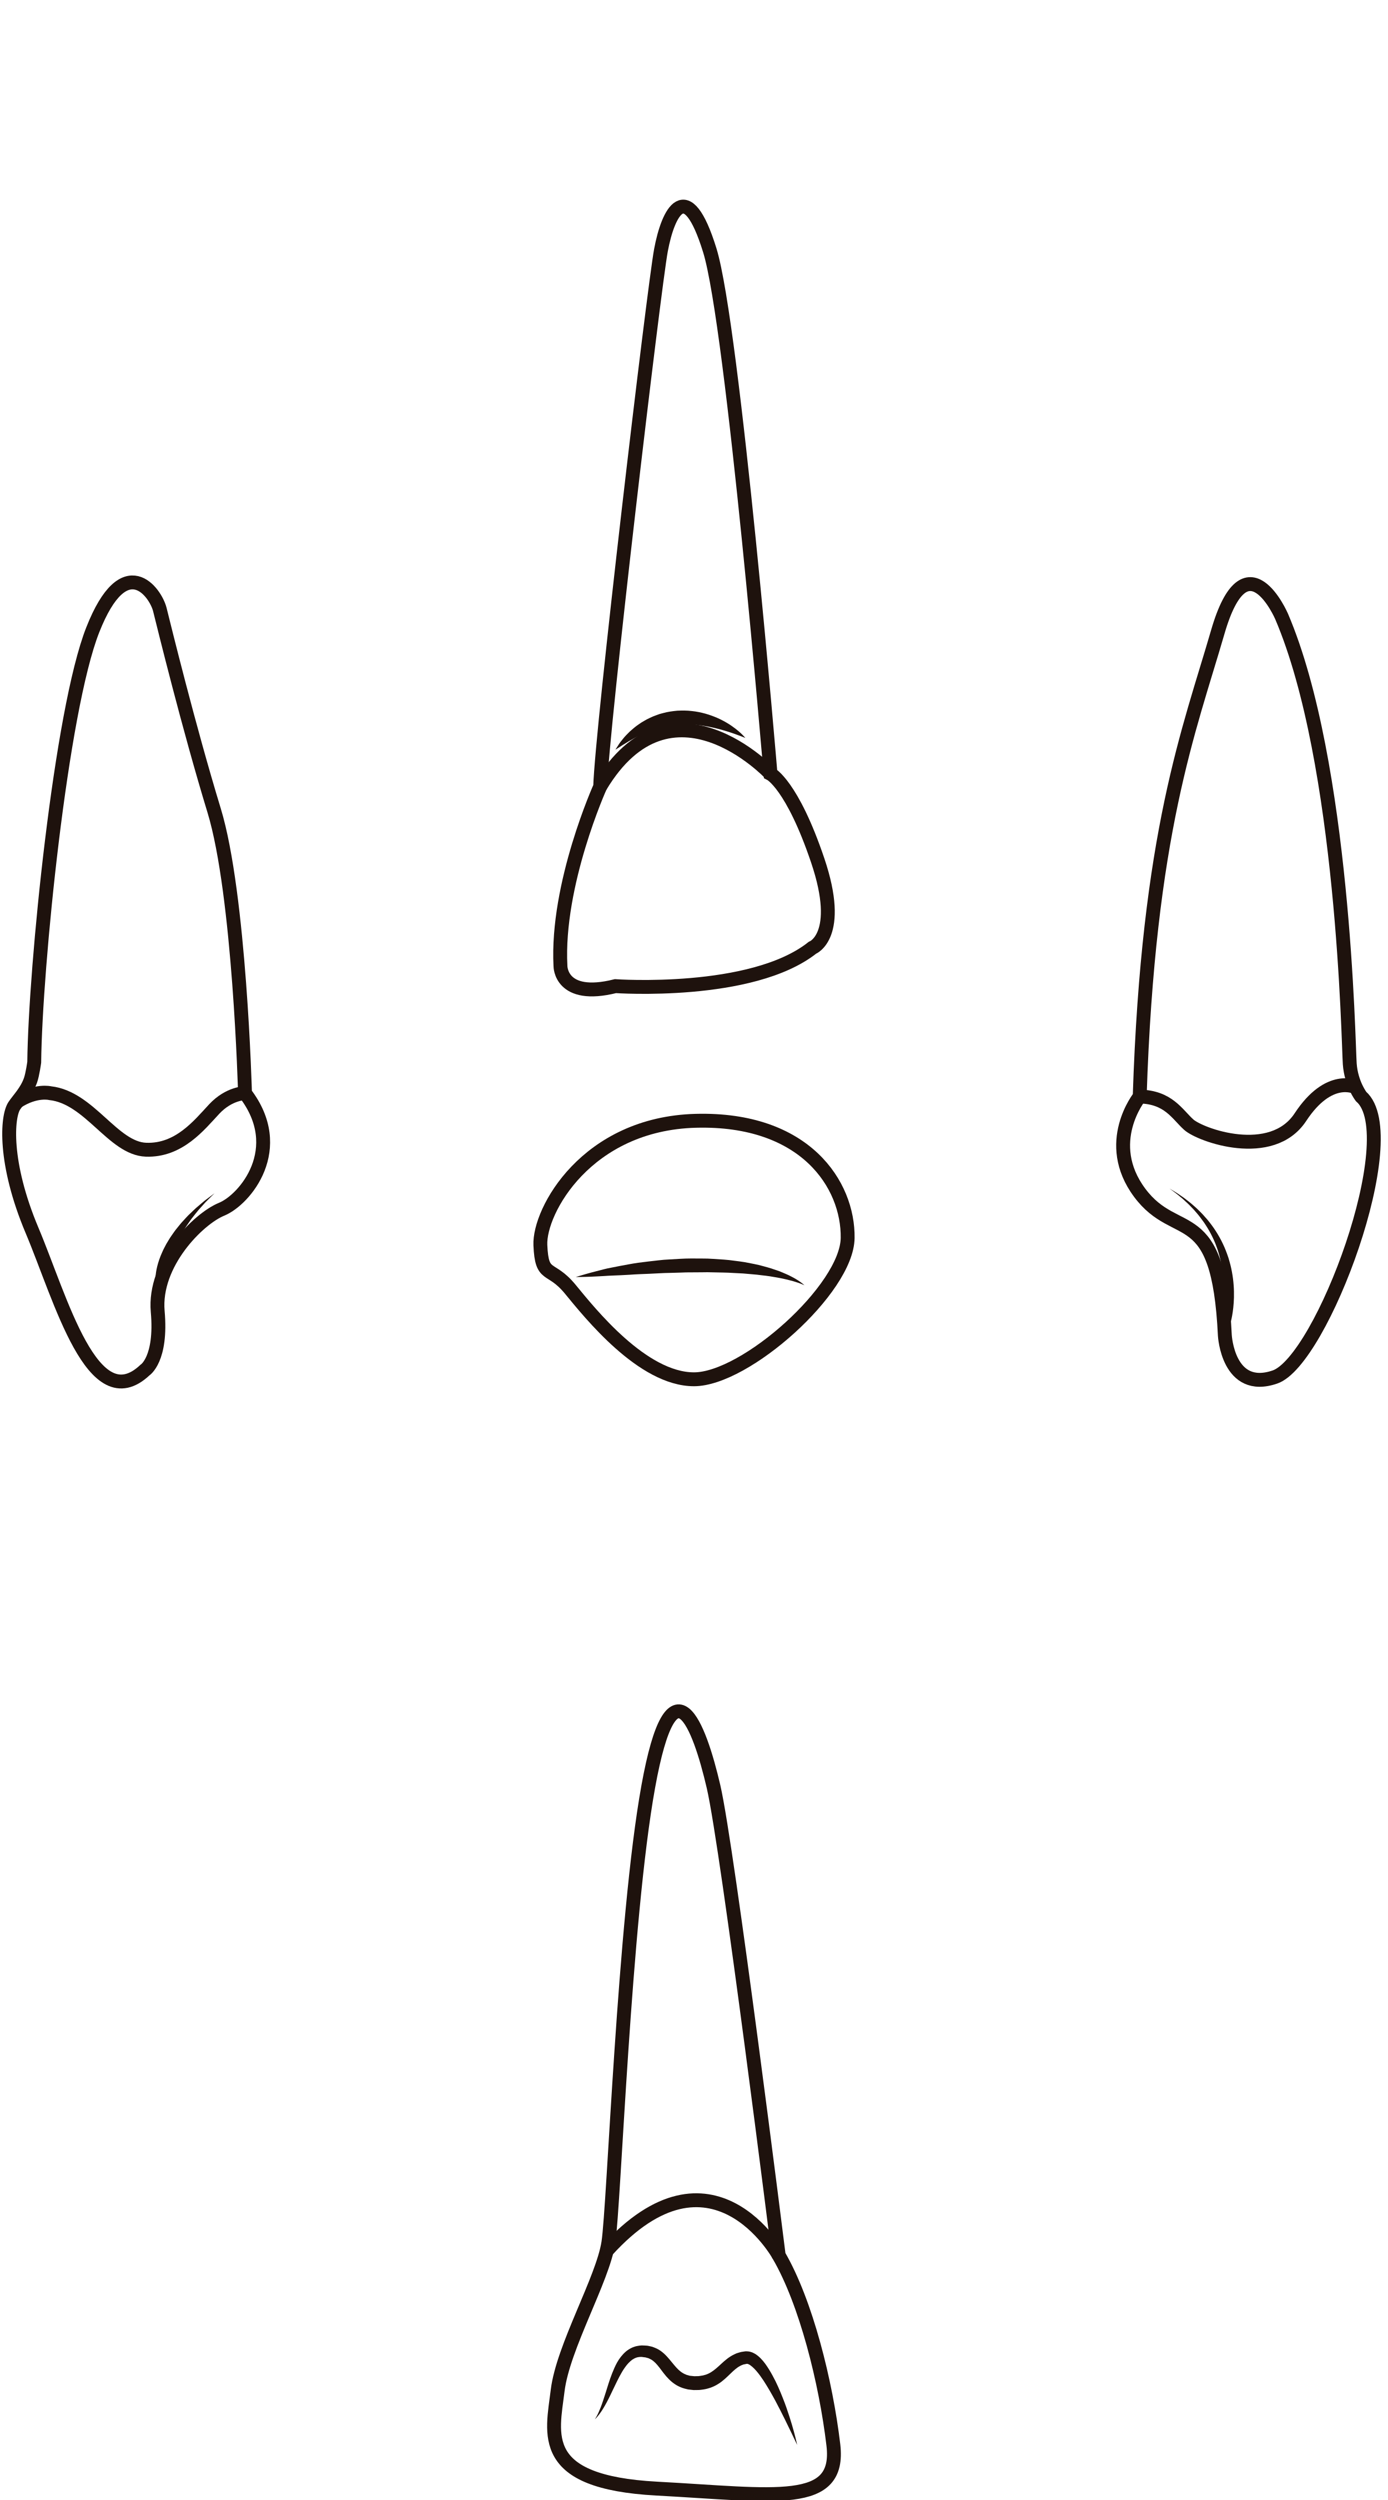 <?xml version="1.0" encoding="utf-8"?>
<!-- Generator: Adobe Illustrator 16.0.0, SVG Export Plug-In . SVG Version: 6.00 Build 0)  -->
<!DOCTYPE svg PUBLIC "-//W3C//DTD SVG 1.1//EN" "http://www.w3.org/Graphics/SVG/1.1/DTD/svg11.dtd">
<svg version="1.1" id="Layer_2" xmlns="http://www.w3.org/2000/svg" xmlns:xlink="http://www.w3.org/1999/xlink" x="0px" y="0px"
	 width="500px" height="900px" viewBox="0 0 500 900" enable-background="new 0 0 500 900" xml:space="preserve">
<g>
	<path fill="none" stroke="#1E120D" stroke-width="5" stroke-miterlimit="10" d="M490.311,394.749c0,0-3.576-4.6-4.089-11.759
		c-0.513-7.157-2.045-108.394-24.543-161.058c0,0-12.782-29.656-23.008,5.624c-10.227,35.279-25.055,72.093-28.122,167.193
		c0,0-13.424,16.618,0,34.643c13.423,18.021,28.379,2.684,30.679,51.385c0,0,1.15,20.707,18.023,14.955
		C476.124,489.982,506.415,408.81,490.311,394.749z"/>
	<path fill="none" stroke="#1E120D" stroke-width="5" stroke-miterlimit="10" d="M488.401,391.425c0,0-9.593-4.982-19.946,10.74
		c-10.354,15.722-36.046,6.518-40.265,2.684c-4.218-3.834-7.288-9.844-17.641-10.1"/>
	<g>
		<path fill="#1E120D" d="M438.533,474.638c0,0,0.017-0.044,0.05-0.13c0.029-0.081,0.072-0.201,0.129-0.358
			c0.116-0.341,0.286-0.861,0.472-1.544c0.38-1.36,0.825-3.369,1.115-5.827c0.126-1.229,0.25-2.57,0.259-3.994
			c0.028-1.423-0.021-2.928-0.175-4.478c-0.123-1.556-0.415-3.143-0.743-4.753c-0.385-1.595-0.818-3.217-1.419-4.785
			c-0.558-1.584-1.274-3.112-2.036-4.59c-0.771-1.474-1.639-2.871-2.541-4.188c-0.922-1.3-1.863-2.531-2.838-3.633
			c-0.464-0.572-0.962-1.087-1.444-1.586c-0.488-0.493-0.926-1.007-1.41-1.433c-0.946-0.875-1.797-1.706-2.624-2.356
			c-0.812-0.669-1.506-1.274-2.127-1.708c-1.217-0.904-1.913-1.42-1.913-1.42s0.74,0.452,2.036,1.244
			c0.661,0.379,1.408,0.919,2.285,1.519c0.892,0.58,1.82,1.336,2.859,2.136c0.531,0.388,1.02,0.866,1.562,1.322
			c0.536,0.463,1.091,0.943,1.617,1.483c1.098,1.037,2.179,2.212,3.254,3.471c1.056,1.276,2.09,2.648,3.039,4.12
			c0.938,1.476,1.84,3.022,2.586,4.648c0.788,1.609,1.409,3.295,1.976,4.973c0.511,1.693,0.978,3.383,1.266,5.051
			c0.318,1.663,0.521,3.293,0.629,4.846c0.13,1.554,0.13,3.029,0.112,4.393c-0.073,2.728-0.363,4.999-0.656,6.593
			c-0.141,0.798-0.283,1.428-0.391,1.867c-0.06,0.232-0.106,0.41-0.138,0.529c-0.031,0.114-0.048,0.173-0.048,0.173L438.533,474.638
			z"/>
	</g>
</g>
<g>
	<path fill="none" stroke="#1E120D" stroke-width="5" stroke-miterlimit="10" d="M277.566,278.571
		c0,0-13.493-161.373-21.883-188.471c-8.387-27.099-15.034-13.804-17.591,0c-2.558,13.805-21.37,173.132-21.882,193.073
		c0,0-15.853,35.109-14.317,64.592c0,0-0.128,12.229,19.813,7.245c0,0,49.084,3.451,70.941-13.804c0,0,11.121-4.218,1.919-31.447
		C285.362,282.533,277.566,278.571,277.566,278.571z"/>
	<path fill="none" stroke="#1E120D" stroke-width="5" stroke-miterlimit="10" d="M277.566,278.571c0,0-35.79-38.092-61.355,4.602"/>
	<g>
		<path fill="#1E120D" d="M268.49,265.66c0,0-0.192-0.078-0.554-0.223c-0.357-0.139-0.883-0.343-1.551-0.603
			c-1.337-0.495-3.226-1.188-5.502-1.844c-2.266-0.679-4.913-1.325-7.737-1.758c-1.415-0.202-2.87-0.372-4.347-0.434
			c-1.476-0.09-2.967-0.048-4.452,0.035c-1.48,0.124-2.957,0.298-4.389,0.601c-0.72,0.137-1.429,0.3-2.123,0.495
			c-0.705,0.16-1.377,0.396-2.051,0.61c-0.683,0.188-1.319,0.47-1.963,0.707c-0.652,0.221-1.259,0.509-1.86,0.78
			c-0.608,0.258-1.197,0.523-1.747,0.822c-0.557,0.287-1.111,0.548-1.625,0.831c-1.008,0.598-1.996,1.087-2.802,1.63
			c-0.818,0.525-1.594,0.932-2.166,1.35c-1.182,0.793-1.915,1.221-1.915,1.221s0.407-0.72,1.221-1.934
			c0.392-0.622,0.949-1.305,1.596-2.098c0.626-0.816,1.466-1.604,2.361-2.511c0.951-0.833,1.982-1.77,3.213-2.581
			c0.599-0.432,1.234-0.845,1.917-1.221c0.67-0.397,1.37-0.782,2.115-1.109c0.733-0.355,1.494-0.686,2.292-0.953
			c0.396-0.143,0.795-0.286,1.196-0.43c0.412-0.11,0.825-0.221,1.241-0.332c1.659-0.471,3.402-0.694,5.142-0.863
			c1.744-0.073,3.496-0.095,5.192,0.125c1.701,0.165,3.343,0.518,4.895,0.941c3.103,0.87,5.815,2.131,7.972,3.444
			c1.087,0.643,2.023,1.325,2.836,1.94c0.818,0.606,1.479,1.207,2.016,1.7C267.979,264.992,268.49,265.66,268.49,265.66z"/>
	</g>
</g>
<g>
	<g>
		<path fill="none" stroke="#1E120D" stroke-width="5" stroke-miterlimit="10" d="M88.259,393.546c0,0-1.918-71.595-11.121-101.762
			c-9.205-30.167-18.023-66.213-19.558-72.348c-1.533-6.136-12.652-21.859-24.157,7.285
			c-11.505,29.145-20.71,121.561-21.092,155.689c0,0-0.589,4.349-1.335,6.466c-1.433,4.066-4.286,6.859-5.854,9.209
			c-2.576,3.853-3.934,20.371,6.422,44.913c10.354,24.544,21.858,67.875,40.648,50.236c0,0,6.136-3.836,4.601-21.09
			c-1.533-17.256,14.572-33.364,23.01-36.815C88.259,431.878,103.597,413.501,88.259,393.546z"/>
		<path fill="none" stroke="#1E120D" stroke-width="5" stroke-miterlimit="10" d="M88.259,393.546c0,0-5.753-0.014-11.121,5.737
			c-5.368,5.753-12.655,15.045-24.542,14.616c-11.89-0.428-20.324-18.805-34.514-20.354c0,0-5.112-1.292-11.833,3.027"/>
	</g>
	<g>
		<path fill="#1E120D" d="M56.059,459.765c0,0,0.007-0.177,0.021-0.508c0.015-0.406,0.07-0.804,0.152-1.388
			c0.087-0.561,0.213-1.228,0.4-1.966c0.179-0.743,0.424-1.558,0.722-2.428c0.305-0.868,0.657-1.793,1.096-2.732
			c0.392-0.964,0.948-1.901,1.451-2.9c0.584-0.953,1.144-1.96,1.811-2.912c0.678-0.945,1.313-1.935,2.075-2.828
			c0.734-0.913,1.451-1.833,2.248-2.658c0.78-0.838,1.511-1.691,2.315-2.422c0.788-0.746,1.523-1.489,2.262-2.147
			c0.753-0.64,1.465-1.245,2.123-1.804c0.644-0.57,1.269-1.051,1.833-1.464c0.557-0.42,1.043-0.786,1.443-1.086
			c0.797-0.601,1.253-0.944,1.253-0.944s-0.405,0.403-1.114,1.107c-0.354,0.351-0.783,0.778-1.275,1.267
			c-0.499,0.481-1.046,1.039-1.603,1.686c-0.567,0.634-1.181,1.32-1.83,2.046c-0.631,0.74-1.247,1.562-1.907,2.385
			c-0.678,0.81-1.268,1.73-1.902,2.632c-0.652,0.89-1.212,1.859-1.784,2.813c-0.602,0.936-1.066,1.947-1.573,2.906
			c-0.497,0.964-0.878,1.96-1.291,2.895c-0.327,0.968-0.716,1.875-0.939,2.773c-0.275,0.884-0.467,1.729-0.626,2.506
			c-0.151,0.776-0.262,1.491-0.323,2.114c-0.069,0.627-0.094,1.16-0.101,1.593c0,0.408,0.004,0.794,0.026,0.922
			c0.02,0.202,0.03,0.311,0.03,0.311L56.059,459.765z"/>
	</g>
</g>
<g>
	<path fill="none" stroke="#1E120D" stroke-width="5" stroke-miterlimit="10" d="M305.351,445.669
		c0.268-19.172-15.246-43.204-54.664-42.182c-39.413,1.024-56.541,32.467-56.03,44.74c0.511,12.269,3.579,7.156,10.737,15.848
		c7.156,8.692,26.063,32.469,44.603,32.469S305.096,464.075,305.351,445.669z"/>
	<g>
		<path fill="#1E120D" d="M289.756,462.693c0,0-1.183-0.606-3.358-1.261c-0.532-0.187-1.145-0.338-1.808-0.502
			c-0.662-0.163-1.36-0.376-2.14-0.518c-0.773-0.153-1.577-0.354-2.448-0.493c-0.875-0.13-1.781-0.301-2.729-0.46
			c-0.945-0.167-1.957-0.241-2.985-0.373c-1.029-0.124-2.087-0.279-3.194-0.339c-1.099-0.096-2.227-0.194-3.38-0.295
			c-1.159-0.06-2.342-0.119-3.546-0.181c-2.397-0.176-4.897-0.154-7.427-0.23c-0.633-0.013-1.267-0.042-1.905-0.041
			c-0.639,0.008-1.279,0.017-1.921,0.025c-1.284,0.009-2.573,0.018-3.862,0.026c-1.288-0.025-2.579,0.031-3.865,0.082
			c-1.287,0.037-2.568,0.075-3.839,0.111c-2.544,0.026-5.049,0.23-7.478,0.318c-2.429,0.102-4.783,0.173-7.012,0.345
			c-2.23,0.14-4.348,0.226-6.306,0.301c-0.98,0.025-1.915,0.096-2.807,0.154c-0.893,0.048-1.74,0.094-2.536,0.137
			c-1.592,0.099-2.989,0.134-4.14,0.173c-2.302,0.072-3.631,0.057-3.631,0.057s1.254-0.414,3.474-1.038
			c1.111-0.309,2.458-0.697,4.016-1.084c1.559-0.383,3.305-0.903,5.248-1.244c1.936-0.389,4.037-0.806,6.269-1.197
			c1.116-0.194,2.26-0.412,3.439-0.57c1.181-0.147,2.388-0.298,3.615-0.451c1.229-0.141,2.479-0.283,3.745-0.429
			c1.264-0.164,2.552-0.246,3.852-0.314c2.601-0.139,5.236-0.35,7.889-0.348c1.326,0.006,2.651,0.012,3.972,0.018
			c1.32-0.012,2.636,0.035,3.942,0.13c2.612,0.163,5.18,0.295,7.657,0.666c1.238,0.17,2.456,0.297,3.643,0.5
			c1.183,0.229,2.339,0.455,3.466,0.674c1.124,0.21,2.211,0.479,3.253,0.774c1.041,0.301,2.053,0.536,3.006,0.861
			c0.952,0.324,1.867,0.617,2.725,0.929c0.856,0.316,1.65,0.689,2.401,1c0.751,0.306,1.439,0.644,2.062,0.981
			c0.626,0.326,1.197,0.624,1.692,0.943c1.014,0.582,1.741,1.154,2.237,1.528C289.531,462.458,289.756,462.693,289.756,462.693z"/>
	</g>
</g>
<g>
	<path fill="none" stroke="#1E120D" stroke-width="5" stroke-miterlimit="10" d="M280.515,811.916
		c0,0-18.364-146.736-23.476-168.722c-5.112-21.985-14.827-48.063-23.519,0c-8.695,48.063-12.315,150.827-14.36,164.12
		c-2.046,13.293-16.362,37.58-18.28,53.303c-1.917,15.723-7.284,32.979,35.664,35.279c42.946,2.301,66.341,6.904,63.656-15.722
		S290.359,828.788,280.515,811.916z"/>
	<path fill="none" stroke="#1E120D" stroke-width="5" stroke-miterlimit="10" d="M280.515,811.916c0,0-23.98-43.516-61.968-1.626"/>
	<g>
		<path fill="#1E120D" d="M287.162,880.175c0,0-0.764-1.604-2.099-4.412c-1.346-2.794-3.262-6.787-5.728-11.432
			c-1.246-2.312-2.649-4.785-4.247-7.251c-0.808-1.223-1.676-2.446-2.632-3.552c-0.936-1.083-2.058-2.12-2.921-2.451
			c-0.113-0.07-0.189-0.055-0.267-0.073c-0.078-0.021-0.157-0.051-0.191-0.019c-0.025,0.021-0.127-0.022-0.091,0.002l-0.619,0.121
			c-0.199,0.041-0.431,0.077-0.605,0.123l-0.364,0.153l-0.373,0.134l-0.429,0.228c-1.148,0.594-2.243,1.585-3.476,2.778
			c-1.23,1.18-2.607,2.586-4.398,3.697c-1.772,1.131-3.913,1.854-5.978,2.078c-0.523,0.09-1.036,0.11-1.544,0.107l-0.764,0.01
			l-0.382,0.003l-0.096,0.001h-0.047l-0.219-0.017l-0.165-0.019l-1.317-0.145c-0.114-0.015-0.209-0.019-0.339-0.043l-0.433-0.1
			l-0.862-0.216c-2.235-0.605-4.099-1.852-5.551-3.3c-1.45-1.435-2.482-2.954-3.464-4.224c-0.982-1.277-1.92-2.293-2.968-2.909
			c-0.267-0.15-0.548-0.259-0.817-0.402c-0.267-0.148-0.59-0.174-0.879-0.277c-0.287-0.111-0.611-0.143-0.937-0.169l-0.483-0.063
			l-0.242-0.034l-0.03-0.004c0.042-0.003-0.137,0,0.086-0.008l-0.075,0.001l-0.15,0.003l-0.598,0.008
			c-0.159,0.013-0.239,0.036-0.364,0.046c-0.211-0.003-0.528,0.11-0.789,0.164c-0.535,0.173-1.051,0.435-1.547,0.767
			c-1.97,1.426-3.449,3.866-4.651,6.115c-1.188,2.294-2.202,4.517-3.158,6.466c-0.934,1.962-1.847,3.647-2.667,4.991
			c-0.814,1.35-1.577,2.333-2.123,2.972c-0.26,0.328-0.5,0.549-0.644,0.709c-0.149,0.156-0.226,0.236-0.226,0.236
			s0.238-0.38,0.632-1.108c0.408-0.72,0.903-1.827,1.469-3.251c0.559-1.43,1.124-3.207,1.78-5.256
			c0.65-2.054,1.322-4.402,2.323-6.948c1.024-2.511,2.173-5.433,4.978-7.877c0.718-0.584,1.542-1.107,2.467-1.494
			c0.485-0.165,0.906-0.352,1.481-0.45c0.265-0.052,0.572-0.113,0.808-0.145l0.595-0.058l0.149-0.015l0.075-0.007l0.161-0.003
			l0.044,0.002l0.357,0.011l0.721,0.027c0.481,0.018,0.966,0.046,1.463,0.178c0.491,0.123,1.001,0.178,1.482,0.379
			c0.48,0.195,0.978,0.376,1.444,0.608c1.9,0.965,3.31,2.483,4.462,3.85c1.164,1.382,2.149,2.693,3.208,3.686
			c0.532,0.491,1.067,0.926,1.645,1.24c0.271,0.197,0.582,0.308,0.884,0.433l0.449,0.2c0.146,0.048,0.285,0.067,0.426,0.107
			l0.418,0.118l0.208,0.066c0.085,0.019,0.213,0.024,0.317,0.037l1.318,0.134l0.165,0.018c-0.065-0.005,0.205,0.016-0.136-0.01
			l0.035-0.001l0.07-0.002l0.281-0.008l0.562-0.014l0.563-0.009c0.183-0.015,0.358-0.052,0.538-0.072
			c1.45-0.15,2.755-0.576,3.971-1.328c1.22-0.748,2.388-1.803,3.686-3.011c1.291-1.192,2.81-2.542,4.747-3.443l0.722-0.329
			c0.269-0.098,0.558-0.183,0.837-0.269l0.844-0.239c0.236-0.048,0.425-0.067,0.64-0.103l0.624-0.093
			c0.447-0.089,0.771-0.029,1.161-0.022c0.39,0.007,0.713,0.096,1.034,0.193c0.323,0.095,0.66,0.191,0.906,0.336l0.79,0.416
			l0.654,0.469c0.459,0.31,0.763,0.657,1.142,0.986c0.34,0.339,0.639,0.683,0.95,1.025c0.274,0.352,0.547,0.701,0.818,1.049
			c1.022,1.403,1.852,2.813,2.611,4.195c1.522,2.76,2.656,5.459,3.649,7.96c1.006,2.495,1.791,4.825,2.457,6.895
			c0.681,2.064,1.188,3.891,1.604,5.393C286.811,878.426,287.162,880.175,287.162,880.175z"/>
	</g>
</g>
</svg>
